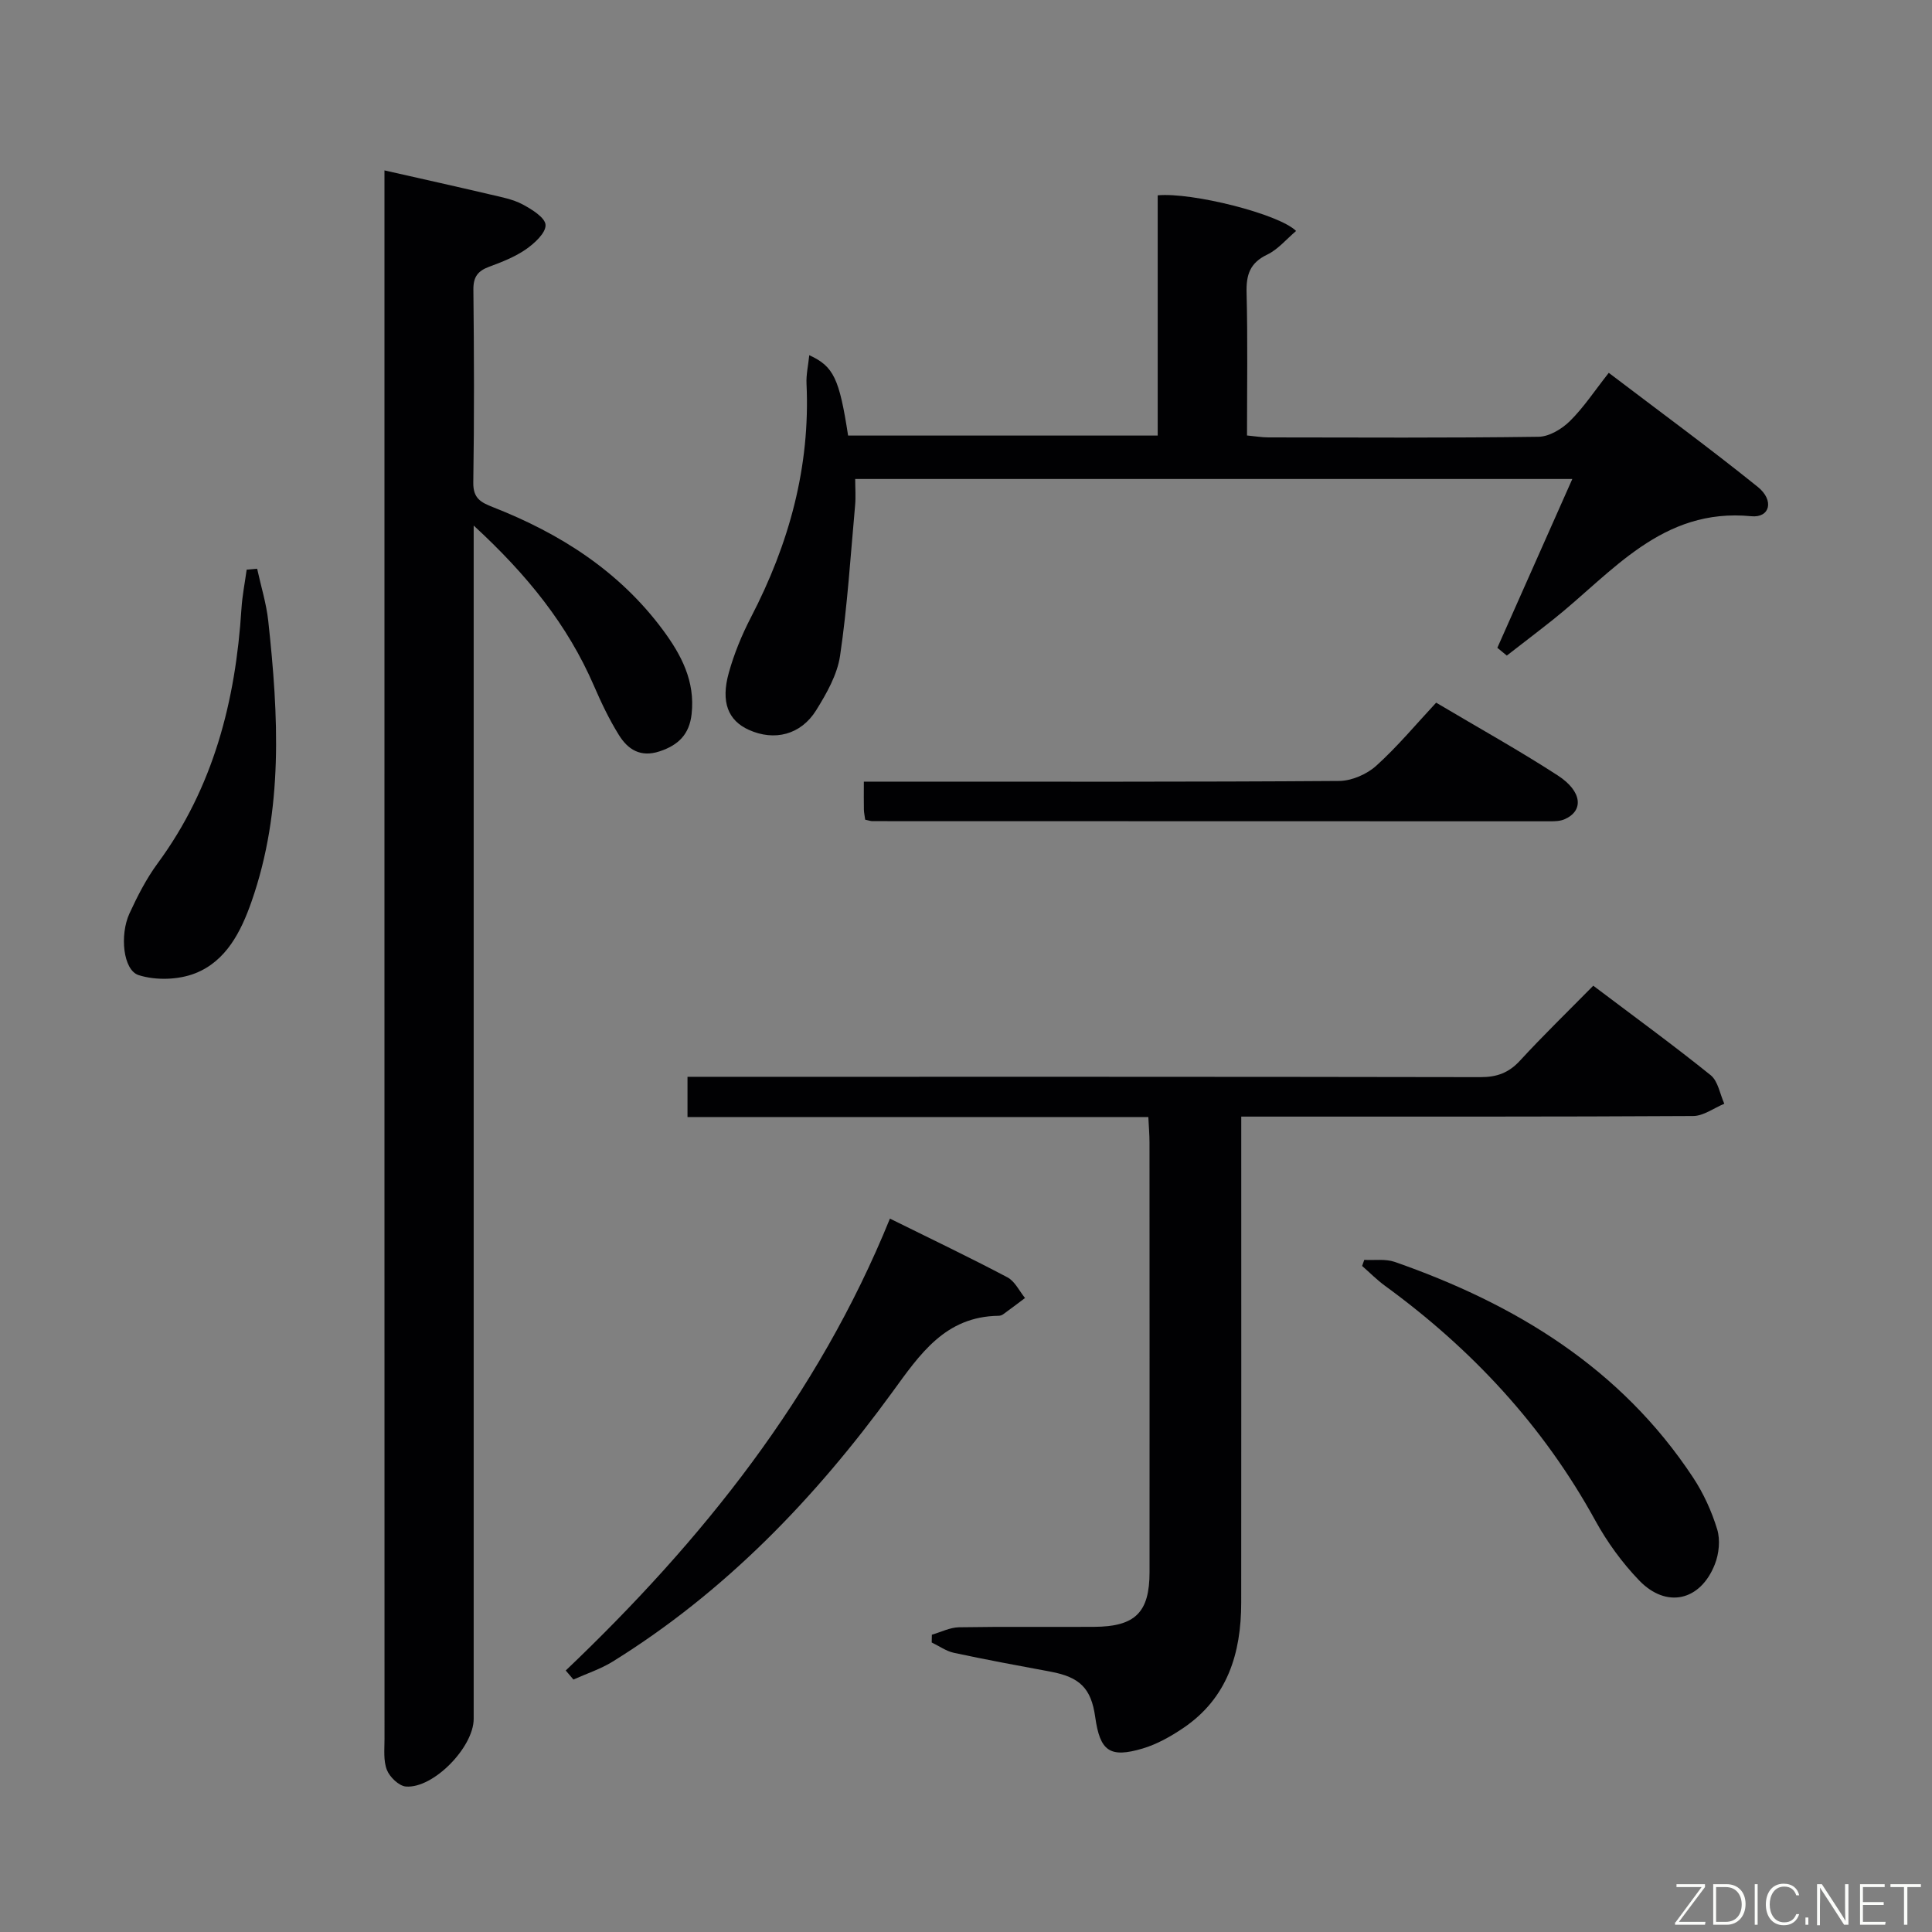<svg enable-background="new 0 0 400 400" viewBox="0 0 400 400" xmlns="http://www.w3.org/2000/svg"><rect x="0" y="0" width="400" height="400" fill="#808080" stroke="none"/><path d="m98.07 108.81v6.71 240.36c0 5.85-8.35 14.46-14.04 14-1.44-.12-3.35-1.96-3.93-3.44-.75-1.91-.49-4.26-.49-6.42-.02-106.44-.01-212.88-.01-319.32 0-1.48 0-2.97 0-5.42 7.65 1.73 14.81 3.32 21.96 5 2.26.53 4.63.97 6.64 2.04 1.91 1.02 4.69 2.74 4.75 4.26.07 1.65-2.28 3.79-4.05 5.03-2.28 1.58-4.98 2.64-7.61 3.61-2.32.86-3.3 2.06-3.28 4.7.14 13.32.19 26.65-.02 39.98-.05 3.28 1.55 4.11 4.09 5.11 13.86 5.44 26.09 13.2 35.13 25.37 3.86 5.2 6.74 10.66 5.98 17.46-.46 4.18-2.72 6.43-6.63 7.72-3.97 1.31-6.57-.4-8.42-3.38-2.01-3.22-3.66-6.7-5.17-10.19-5.46-12.62-13.82-22.99-24.9-33.18z" fill="#010103"/><path d="m329.87 204.08c8.5 6.42 16.55 12.28 24.3 18.52 1.54 1.24 1.92 3.91 2.83 5.92-2.15.88-4.3 2.53-6.45 2.54-28.99.17-57.98.11-86.97.12-1.97 0-3.94 0-6.59 0v5.68c0 31.65.02 63.31-.01 94.96-.01 10.48-2.84 19.77-12.03 25.97-2.58 1.74-5.42 3.34-8.37 4.22-6.84 2.03-8.84.53-9.83-6.53-.83-5.93-3.19-8.26-9.25-9.38-6.68-1.24-13.36-2.48-20-3.9-1.61-.35-3.07-1.41-4.6-2.14.01-.54.02-1.07.03-1.61 1.88-.54 3.75-1.51 5.63-1.54 9.33-.16 18.66-.03 27.99-.09 8.5-.05 11.45-3 11.45-11.33.01-29.66.01-59.31-.01-88.97 0-1.62-.14-3.23-.24-5.25-31.9 0-63.49 0-95.41 0 0-2.82 0-5.23 0-8.33h5.71c52.81 0 105.63-.03 158.44.07 3.46.01 5.92-.91 8.25-3.46 4.73-5.14 9.75-10.01 15.13-15.47z" fill="#010103"/><path d="m310.01 134.12c5.13-11.55 10.25-23.09 15.52-34.95-49.7 0-98.8 0-148.47 0 0 1.92.14 3.7-.02 5.45-.94 10.39-1.59 20.83-3.11 31.13-.58 3.94-2.79 7.82-4.95 11.3-3.18 5.11-8.66 6.44-13.94 4.06-4.28-1.93-5.85-5.73-4.15-11.82 1.1-3.95 2.7-7.84 4.59-11.49 7.88-15.18 12.3-31.13 11.5-48.36-.09-1.89.36-3.8.57-5.9 5.05 2.31 6.22 4.82 8.04 16.64h64.1c0-16.68 0-33.24 0-49.74 7.09-.66 25.14 3.86 28.65 7.38-2 1.69-3.74 3.82-5.97 4.89-3.58 1.71-4.38 4.17-4.28 7.89.25 9.77.09 19.56.09 29.56 1.81.17 3.1.4 4.39.4 18.66.02 37.31.13 55.97-.13 2.21-.03 4.83-1.61 6.49-3.25 2.82-2.77 5.03-6.16 8.05-9.99 10.37 7.89 20.79 15.52 30.84 23.61 3.49 2.81 2.51 6.46-1.33 6.08-18.54-1.82-28.77 11.65-41.06 21.42-3.16 2.51-6.37 4.95-9.56 7.43-.66-.53-1.31-1.07-1.96-1.61z" fill="#010103"/><path d="m184.25 252.3c8.6 4.25 16.55 8.05 24.33 12.16 1.54.81 2.45 2.82 3.64 4.28-1.51 1.13-3.01 2.28-4.54 3.38-.26.19-.62.3-.94.3-11.07.15-16.28 7.96-22.03 15.86-15.97 21.94-34.6 41.31-57.87 55.74-2.51 1.55-5.4 2.49-8.12 3.71-.53-.62-1.06-1.25-1.59-1.87 28.22-26.88 52.18-56.77 67.12-93.56z" fill="#010103"/><path d="m179.13 169.71c-.11-.83-.26-1.46-.27-2.09-.04-1.66-.01-3.32-.01-5.79h5.95c30.81 0 61.62.08 92.43-.14 2.62-.02 5.76-1.38 7.72-3.16 4.41-3.98 8.24-8.6 12.39-13.05 8.99 5.34 17.26 9.93 25.18 15.07 5.09 3.3 5.41 7.33 1.4 9.07-.87.38-1.93.42-2.91.42-46.8 0-93.6-.01-140.4-.03-.32 0-.64-.12-1.48-.3z" fill="#010103"/><path d="m282.46 260.84c2.1.12 4.37-.24 6.29.42 25.02 8.73 46.84 22 61.78 44.64 2.16 3.27 3.86 7 5 10.75.66 2.18.37 5.05-.49 7.22-2.99 7.61-10.04 9.2-15.68 3.33-3.52-3.66-6.62-7.93-9.07-12.39-10.76-19.6-25.56-35.49-43.53-48.59-1.69-1.23-3.17-2.74-4.75-4.12.15-.43.3-.85.45-1.26z" fill="#010103"/><path d="m53.24 117.75c.78 3.6 1.9 7.16 2.3 10.81 2.12 19.56 3.19 39.1-3.47 58.12-2.18 6.22-5.25 12.31-11.65 14.83-3.48 1.37-8.15 1.51-11.71.38-3.23-1.02-3.95-8.31-1.91-12.76 1.66-3.61 3.51-7.22 5.85-10.4 11.55-15.7 16.13-33.62 17.34-52.69.17-2.71.71-5.4 1.08-8.1.73-.06 1.45-.12 2.17-.19z" fill="#010103"/><g fill="#fbfcfa"><path d="m346.9 398 5.4-7.3h-5.2v-.6h5.9v.6l-5.4 7.2h5.5l-.1.6h-6.2v-.5z"/><path d="m354.7 390.1h2.8c2.3 0 3.9 1.6 3.9 4.1s-1.6 4.3-3.9 4.3h-2.8zm.6 7.8h2c2.2 0 3.3-1.6 3.3-3.6 0-1.8-1-3.6-3.3-3.6h-2z"/><path d="m363.9 390.1v8.4h-.6v-8.4h1.6z"/><path d="m372.5 396.3c-.4 1.3-1.4 2.3-3.2 2.3-2.4 0-3.7-1.9-3.7-4.3 0-2.3 1.2-4.3 3.7-4.3 1.8 0 2.9 1 3.2 2.4h-.6c-.4-1.1-1.1-1.8-2.5-1.8-2.1 0-3 1.9-3 3.7s.9 3.7 3 3.7c1.4 0 2.1-.7 2.5-1.7z"/><path d="m373.8 398.5v-1.5h.6v1.5z"/><path d="m376.2 398.5v-8.4h1c1.3 2 4.4 6.7 4.9 7.6-.1-1.2-.1-2.4-.1-3.8v-3.8h.7v8.4h-.9c-1.2-1.9-4.4-6.8-5-7.7.1 1.1 0 2.3 0 3.9v3.9h-.6z"/><path d="m390 394.4h-4.3v3.5h4.7l-.1.6h-5.2v-8.4h5.1v.6h-4.5v3.1h4.3z"/><path d="m394.2 390.7h-2.8v-.6h6.3v.6h-2.8v7.8h-.7z"/></g></svg>